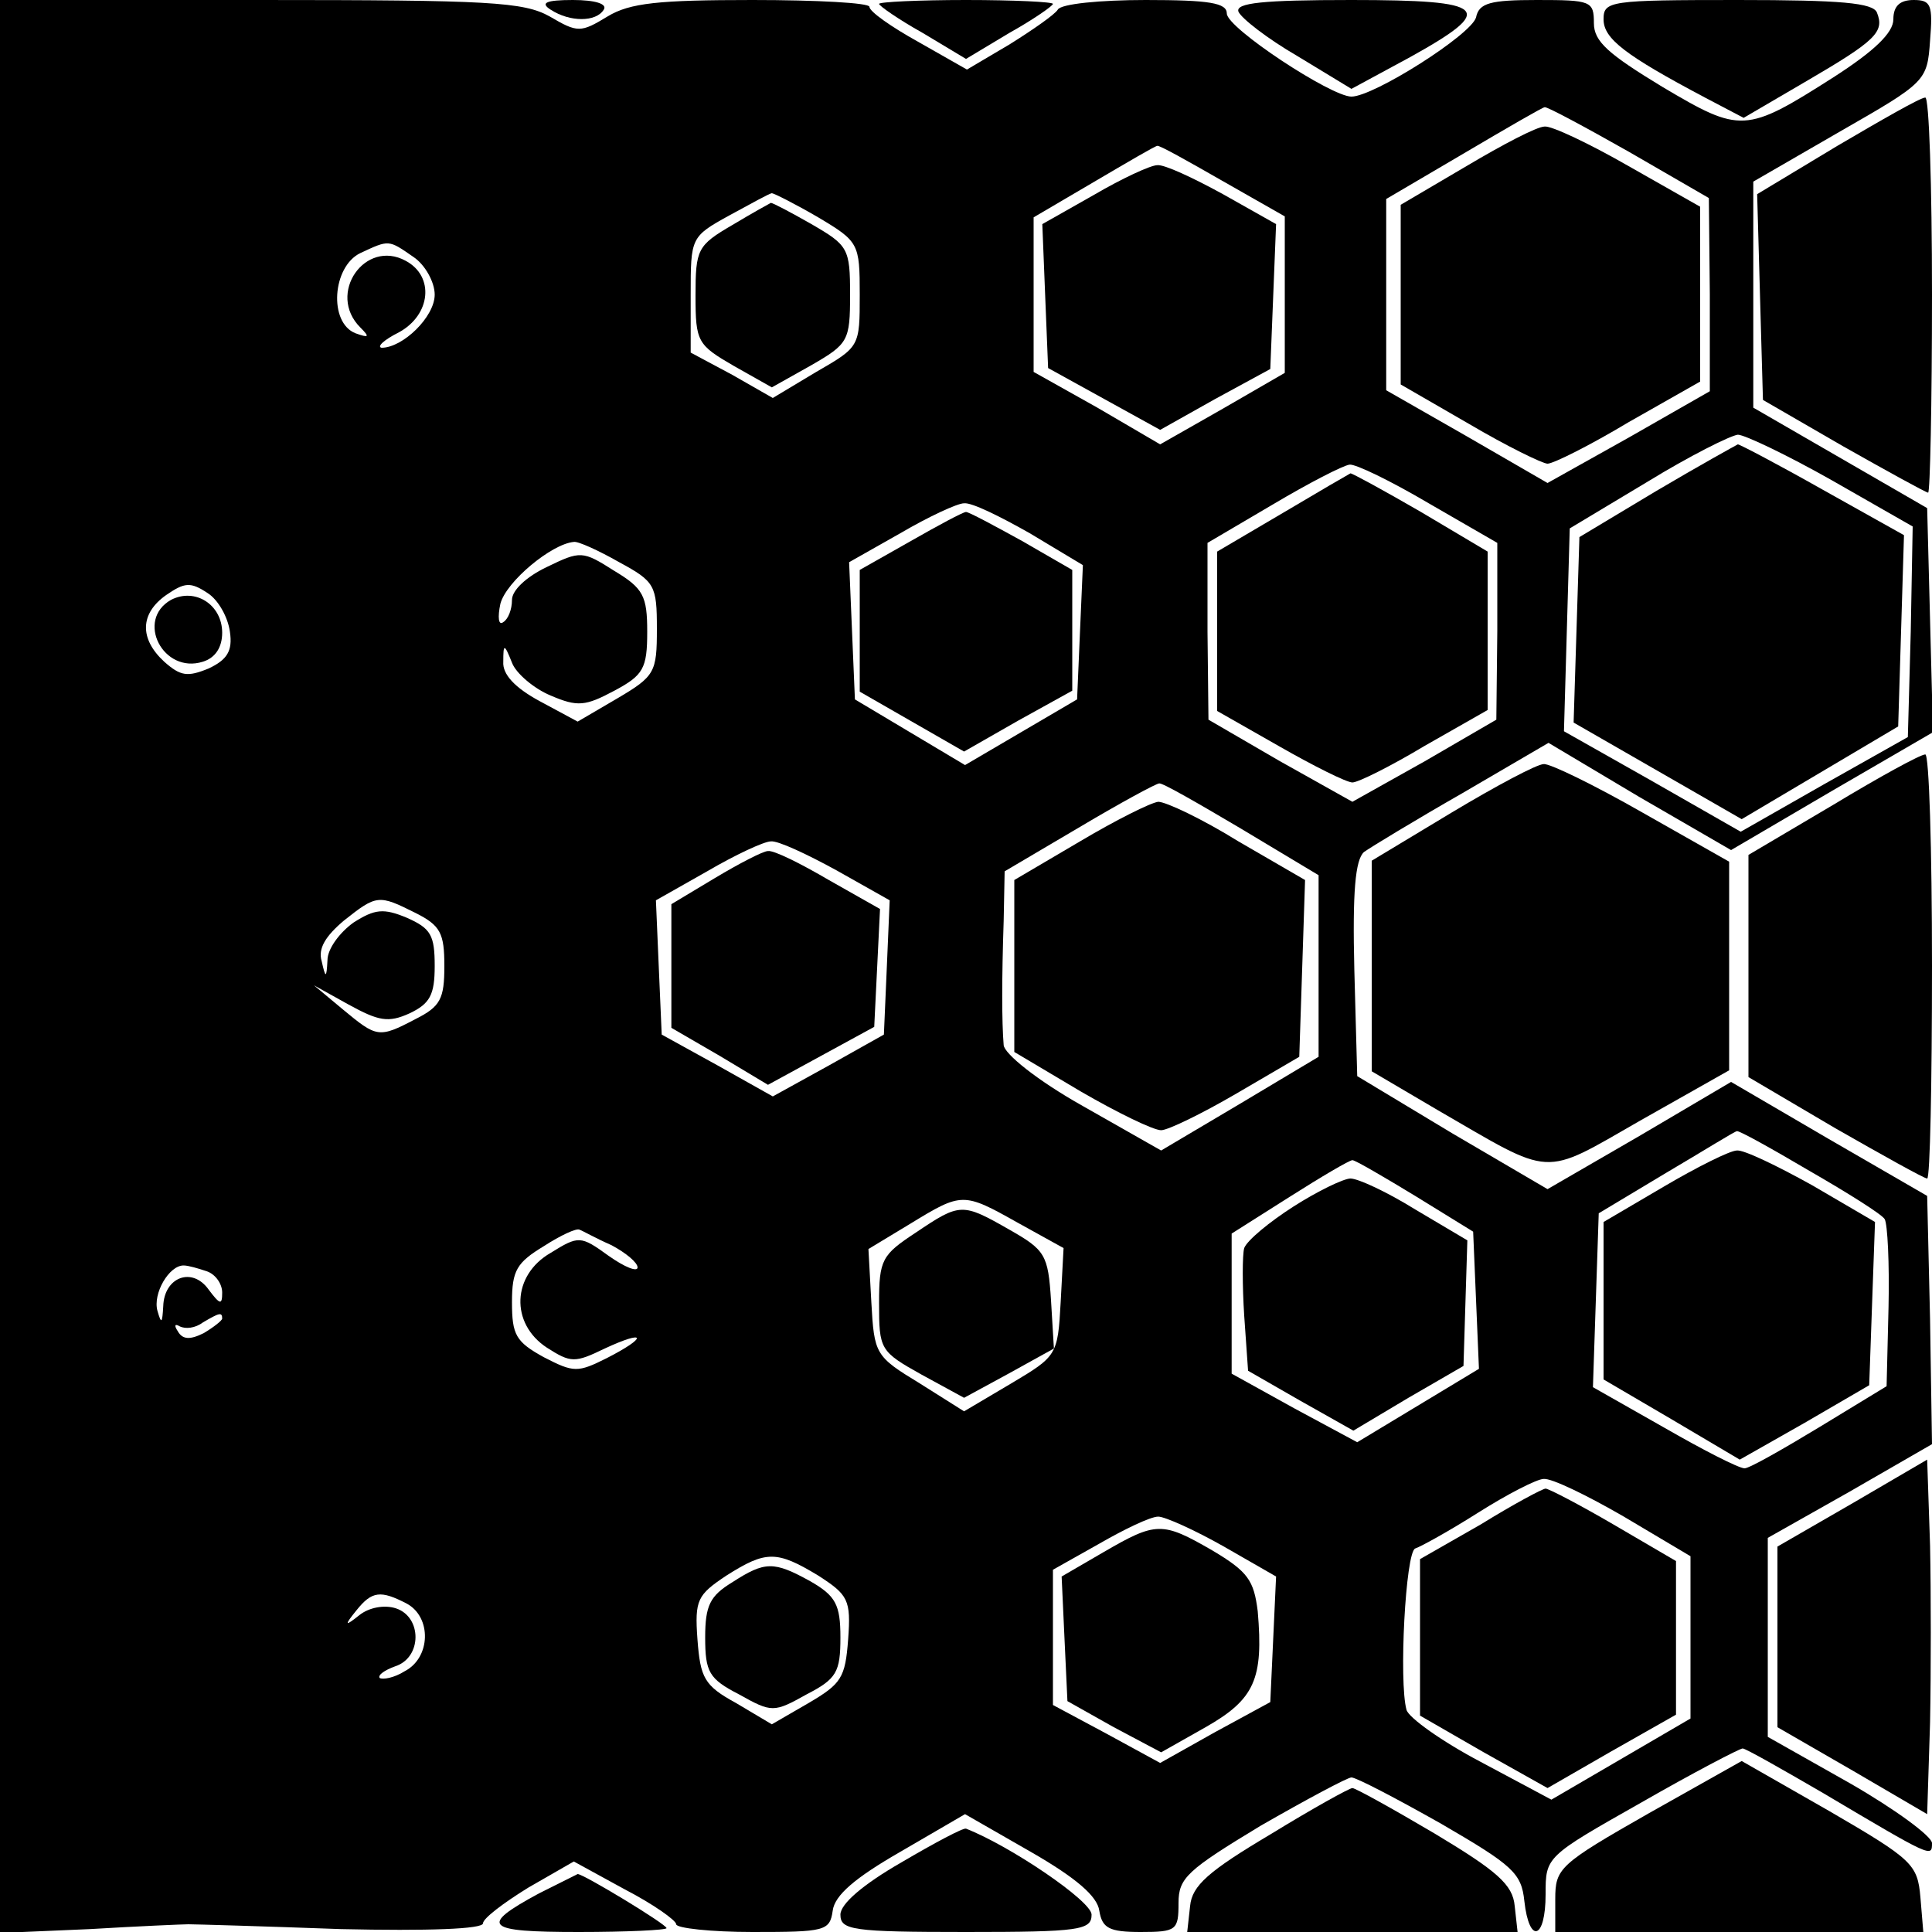 <?xml version="1.0" standalone="no"?>
<!DOCTYPE svg PUBLIC "-//W3C//DTD SVG 20010904//EN"
 "http://www.w3.org/TR/2001/REC-SVG-20010904/DTD/svg10.dtd">
<svg version="1.0" xmlns="http://www.w3.org/2000/svg"
 width="200pt" height="200pt" viewBox="0 0 200 200"
 preserveAspectRatio="xMidYMid meet">
<g transform="translate(0,200) scale(0.1,-0.1)"
fill="#000000" stroke="none">
<path d="M0 999 l0 -1000 93 4 c50 3 97 5 102 5 6 0 76 -2 158 -5 90 -2 147 0
147 6 0 5 21 21 47 37 l47 27 53 -29 c29 -15 53 -32 53 -36 0 -4 36 -8 79 -8
75 0 80 1 83 22 2 16 23 34 70 61 l67 39 68 -39 c47 -27 69 -46 71 -61 3 -18
10 -22 43 -22 37 0 39 2 39 30 0 26 9 34 85 80 47 27 90 50 94 50 5 0 47 -22
93 -48 74 -43 83 -51 86 -80 5 -45 22 -40 22 7 0 39 0 39 99 95 54 31 102 56
105 56 3 0 40 -21 83 -46 113 -67 113 -67 113 -52 0 7 -38 35 -85 62 l-85 48
0 103 0 103 85 48 85 49 -2 129 -3 128 -102 59 -101 59 -95 -56 -95 -55 -99
58 -98 59 -3 110 c-2 81 1 114 10 122 7 5 53 33 102 61 l89 52 94 -56 95 -55
104 61 105 61 -3 116 -3 116 -90 52 -90 52 0 117 0 117 90 52 c89 51 90 52 93
94 3 37 1 42 -17 42 -14 0 -21 -6 -21 -20 0 -14 -20 -33 -62 -60 -91 -58 -96
-58 -177 -10 -56 34 -71 47 -71 66 0 23 -3 24 -59 24 -48 0 -60 -3 -63 -18 -5
-18 -106 -82 -129 -82 -21 0 -129 71 -129 86 0 11 -18 14 -84 14 -47 0 -88 -4
-91 -10 -3 -5 -26 -21 -50 -36 l-44 -26 -51 29 c-27 15 -50 31 -50 36 0 4 -54
7 -121 7 -97 0 -127 -3 -150 -17 -28 -17 -31 -17 -60 0 -27 15 -62 17 -300 17
l-269 0 0 -1001z m1686 844 l83 -48 1 -100 0 -100 -84 -48 -84 -47 -83 48 -84
48 0 99 0 99 80 47 c44 26 82 48 84 48 2 1 41 -20 87 -46z m-421 -30 l65 -37
0 -81 0 -81 -64 -37 -65 -37 -65 38 -66 37 0 80 0 80 63 37 c34 20 63 37 65
37 2 1 32 -16 67 -36z m-418 -38 c42 -25 43 -27 43 -80 0 -54 0 -54 -45 -80
l-45 -27 -42 24 -43 23 0 60 c0 59 0 60 40 82 22 12 42 23 44 23 2 0 24 -11
48 -25z m-419 -41 c12 -8 22 -26 22 -39 0 -23 -33 -55 -55 -55 -5 1 2 8 18 16
33 18 37 58 7 74 -42 23 -82 -34 -47 -69 10 -10 9 -11 -5 -6 -28 11 -24 69 5
83 30 14 29 14 55 -4z m1468 -231 l84 -48 -2 -109 -3 -109 -87 -49 -86 -49
-91 52 -92 52 3 105 3 105 80 48 c44 27 86 48 94 49 7 0 51 -21 97 -47z m-417
-24 l71 -41 0 -91 -1 -92 -74 -43 -75 -42 -75 42 -74 43 -1 91 0 92 68 40 c37
22 72 40 79 41 6 1 43 -17 82 -40z m-413 -31 l55 -33 -3 -69 -3 -70 -58 -34
-58 -34 -57 34 -57 34 -3 71 -3 71 53 30 c29 17 59 31 66 31 8 1 38 -14 68
-31z m-425 -30 c37 -20 39 -24 39 -69 0 -45 -2 -49 -41 -72 l-41 -24 -39 21
c-26 14 -39 28 -38 41 0 19 1 19 9 -1 4 -11 23 -27 40 -34 28 -12 36 -11 66 5
30 16 34 23 34 61 0 37 -4 45 -34 63 -33 21 -35 21 -70 4 -21 -10 -36 -24 -36
-34 0 -10 -4 -20 -9 -23 -5 -4 -6 5 -3 19 6 23 53 62 76 64 4 1 26 -9 47 -21z
m-403 -72 c3 -20 -3 -29 -22 -38 -22 -9 -29 -8 -46 7 -26 24 -25 50 2 69 19
13 25 14 43 2 11 -7 21 -25 23 -40z m1047 -204 l80 -48 0 -94 0 -94 -82 -49
-81 -48 -81 46 c-48 27 -81 54 -82 63 -2 24 -2 69 0 129 l1 51 78 46 c42 25
79 45 82 45 3 1 41 -21 85 -47z m-419 -43 l55 -31 -3 -70 -3 -69 -57 -32 -58
-32 -57 32 -58 32 -3 69 -3 70 53 30 c29 17 59 31 66 31 7 1 37 -13 68 -30z
m-436 -44 c26 -13 30 -21 30 -55 0 -34 -4 -42 -30 -55 -38 -20 -40 -19 -75 10
l-30 25 36 -20 c31 -17 41 -19 63 -9 21 10 26 19 26 49 0 32 -4 39 -29 50 -24
10 -33 9 -55 -5 -14 -10 -27 -27 -27 -39 -1 -19 -2 -19 -6 -1 -4 13 4 26 23
42 34 27 36 27 74 8z m1443 -267 c40 -23 75 -45 78 -50 3 -5 5 -46 4 -91 l-2
-82 -69 -42 c-38 -23 -73 -43 -78 -43 -6 0 -43 19 -83 42 l-74 42 3 90 3 90
70 42 c39 23 71 43 73 43 2 1 36 -18 75 -41z m-408 -26 l60 -37 3 -71 3 -71
-63 -38 -63 -38 -65 35 -65 36 0 73 0 72 60 38 c33 21 62 38 65 38 3 0 32 -17
65 -37z m-411 -28 l47 -26 -3 -56 c-3 -55 -4 -56 -51 -84 l-49 -29 -46 29
c-46 28 -47 30 -50 84 l-3 55 43 26 c54 33 55 33 112 1z m-421 -23 c15 -8 27
-18 27 -23 0 -5 -13 0 -30 12 -29 21 -31 21 -60 3 -40 -23 -42 -73 -4 -98 25
-16 29 -16 60 -1 43 20 45 12 2 -10 -30 -15 -34 -15 -65 1 -29 16 -33 23 -33
57 0 33 5 41 33 58 17 11 34 19 37 17 3 -1 17 -9 33 -16z m-419 -27 c9 -3 16
-13 16 -22 0 -13 -2 -13 -14 3 -17 24 -46 13 -47 -17 -1 -18 -2 -19 -6 -5 -5
18 12 47 27 47 5 0 15 -3 24 -6z m16 -49 c0 -2 -9 -9 -19 -15 -14 -7 -22 -7
-27 2 -4 6 -3 8 2 5 6 -3 16 -2 24 4 17 10 20 11 20 4z m1451 -205 l69 -41 0
-84 0 -84 -72 -42 -72 -42 -73 39 c-40 21 -75 46 -77 54 -8 29 -1 163 9 167 6
2 35 18 65 37 30 19 61 35 68 35 8 1 45 -17 83 -39z m-414 -31 l54 -31 -3 -65
-3 -65 -57 -31 -57 -32 -55 30 -56 30 0 70 0 70 48 27 c26 15 53 28 61 28 7 0
38 -14 68 -31z m-420 -30 c31 -20 34 -25 31 -66 -3 -40 -7 -46 -41 -66 l-38
-22 -37 22 c-33 18 -37 26 -40 66 -3 41 0 46 30 66 41 26 52 26 95 0z m-426
-29 c26 -14 25 -56 -2 -70 -11 -7 -23 -9 -26 -7 -2 3 5 8 16 12 28 9 28 51 1
60 -12 4 -28 1 -38 -7 -15 -12 -16 -11 -3 5 16 20 25 21 52 7z"/>
<path d="M1518 1828 l-68 -40 0 -93 0 -93 71 -41 c39 -23 76 -41 81 -41 6 0
44 19 84 43 l74 42 0 91 0 90 -74 42 c-40 23 -80 42 -87 41 -8 0 -44 -19 -81
-41z"/>
<path d="M1132 1798 l-53 -30 3 -75 3 -74 58 -32 58 -32 57 32 57 31 3 75 3
75 -55 31 c-31 17 -61 31 -68 30 -7 0 -37 -14 -66 -31z"/>
<path d="M758 1767 c-36 -21 -38 -25 -38 -73 0 -48 2 -51 40 -73 l39 -22 41
23 c38 22 40 25 40 73 0 48 -2 51 -40 73 -21 12 -40 22 -42 22 -2 -1 -20 -11
-40 -23z"/>
<path d="M1715 1492 l-80 -48 -3 -96 -3 -96 87 -50 87 -50 81 48 81 48 3 99 3
99 -84 47 c-46 26 -86 47 -88 47 -2 -1 -40 -22 -84 -48z"/>
<path d="M1328 1469 l-68 -40 0 -82 0 -83 65 -37 c35 -20 69 -37 75 -37 6 0
40 17 75 38 l65 37 0 82 0 82 -69 41 c-38 22 -71 40 -73 40 -2 -1 -33 -19 -70
-41z"/>
<path d="M943 1440 l-53 -30 0 -63 0 -63 54 -31 54 -31 56 32 56 31 0 62 0 63
-52 30 c-29 16 -55 30 -58 30 -3 0 -29 -14 -57 -30z"/>
<path d="M177 1379 c-37 -21 -8 -77 33 -64 13 4 20 15 20 30 0 29 -28 47 -53
34z"/>
<path d="M1118 1129 l-68 -40 0 -89 0 -89 69 -41 c38 -22 75 -40 83 -40 7 0
42 17 78 38 l65 38 3 91 3 92 -69 40 c-37 23 -75 41 -83 41 -8 -1 -44 -19 -81
-41z"/>
<path d="M740 1091 l-45 -27 0 -64 0 -64 50 -29 50 -30 55 30 55 30 3 61 3 61
-53 30 c-29 17 -57 31 -63 30 -5 0 -30 -13 -55 -28z"/>
<path d="M1723 772 l-63 -37 0 -81 0 -82 70 -41 71 -42 67 38 67 39 3 85 3 84
-65 38 c-36 20 -71 37 -78 36 -7 0 -41 -17 -75 -37z"/>
<path d="M1339 751 c-25 -16 -48 -35 -51 -43 -2 -7 -2 -39 0 -70 l4 -57 54
-31 55 -31 57 34 57 33 2 65 2 65 -54 32 c-29 18 -59 32 -67 32 -7 0 -34 -13
-59 -29z"/>
<path d="M948 724 c-35 -23 -38 -28 -38 -73 0 -48 1 -50 44 -74 l44 -24 46 25
47 26 -3 50 c-3 47 -6 52 -43 73 -49 28 -51 28 -97 -3z"/>
<path d="M1533 422 l-63 -36 0 -81 0 -81 66 -38 66 -37 66 38 67 38 0 80 0 79
-65 38 c-36 21 -67 37 -70 37 -3 0 -33 -16 -67 -37z"/>
<path d="M1142 393 l-43 -25 3 -65 3 -64 48 -27 49 -26 46 26 c51 29 60 50 54
120 -4 32 -10 41 -47 63 -52 30 -58 30 -113 -2z"/>
<path d="M758 362 c-23 -14 -28 -24 -28 -57 0 -36 4 -43 35 -59 34 -19 36 -19
70 0 31 16 35 23 35 59 0 34 -5 43 -31 58 -38 21 -47 21 -81 -1z"/>
<path d="M570 1990 c20 -13 47 -13 55 0 4 6 -9 10 -32 10 -28 0 -34 -3 -23
-10z"/>
<path d="M910 1996 c0 -2 20 -16 45 -30 l45 -27 45 27 c25 14 45 28 45 30 0 2
-40 4 -90 4 -49 0 -90 -2 -90 -4z"/>
<path d="M1282 1988 c3 -7 30 -28 61 -46 l56 -34 61 33 c90 50 81 59 -61 59
-92 0 -120 -3 -117 -12z"/>
<path d="M1660 1980 c0 -20 22 -37 105 -81 l40 -21 65 38 c72 42 81 51 73 71
-4 10 -37 13 -144 13 -133 0 -139 -1 -139 -20z"/>
<path d="M1902 1849 l-83 -50 3 -107 3 -106 83 -48 c46 -26 86 -48 88 -48 2 0
4 92 4 205 0 113 -3 205 -7 204 -5 0 -45 -23 -91 -50z"/>
<path d="M1898 1167 l-88 -52 0 -115 0 -115 90 -53 c49 -28 92 -52 95 -52 3 0
5 99 5 220 0 121 -3 220 -7 219 -5 0 -47 -23 -95 -52z"/>
<path d="M1503 1159 l-83 -50 0 -109 0 -109 68 -40 c121 -70 107 -70 210 -11
l92 52 0 108 0 108 -90 51 c-49 28 -96 51 -102 50 -7 0 -50 -23 -95 -50z"/>
<path d="M1918 444 l-78 -45 0 -93 0 -94 78 -45 77 -45 3 95 c1 52 1 134 0
183 l-3 89 -77 -45z"/>
<path d="M1707 123 c-93 -53 -97 -57 -97 -89 l0 -34 191 0 190 0 -3 36 c-3 34
-8 39 -94 89 l-91 52 -96 -54z"/>
<path d="M1315 101 c-64 -38 -81 -53 -83 -74 l-3 -27 171 0 171 0 -3 27 c-2
22 -18 36 -83 75 -44 26 -82 47 -85 47 -3 0 -41 -21 -85 -48z"/>
<path d="M933 72 c-40 -23 -63 -43 -63 -54 0 -16 12 -18 130 -18 118 0 130 2
130 18 0 14 -84 71 -130 89 -3 1 -33 -15 -67 -35z"/>
<path d="M558 40 c-63 -34 -56 -40 41 -40 50 0 91 2 91 4 0 4 -86 56 -92 56
-2 -1 -20 -10 -40 -20z"/>
</g>
</svg>
